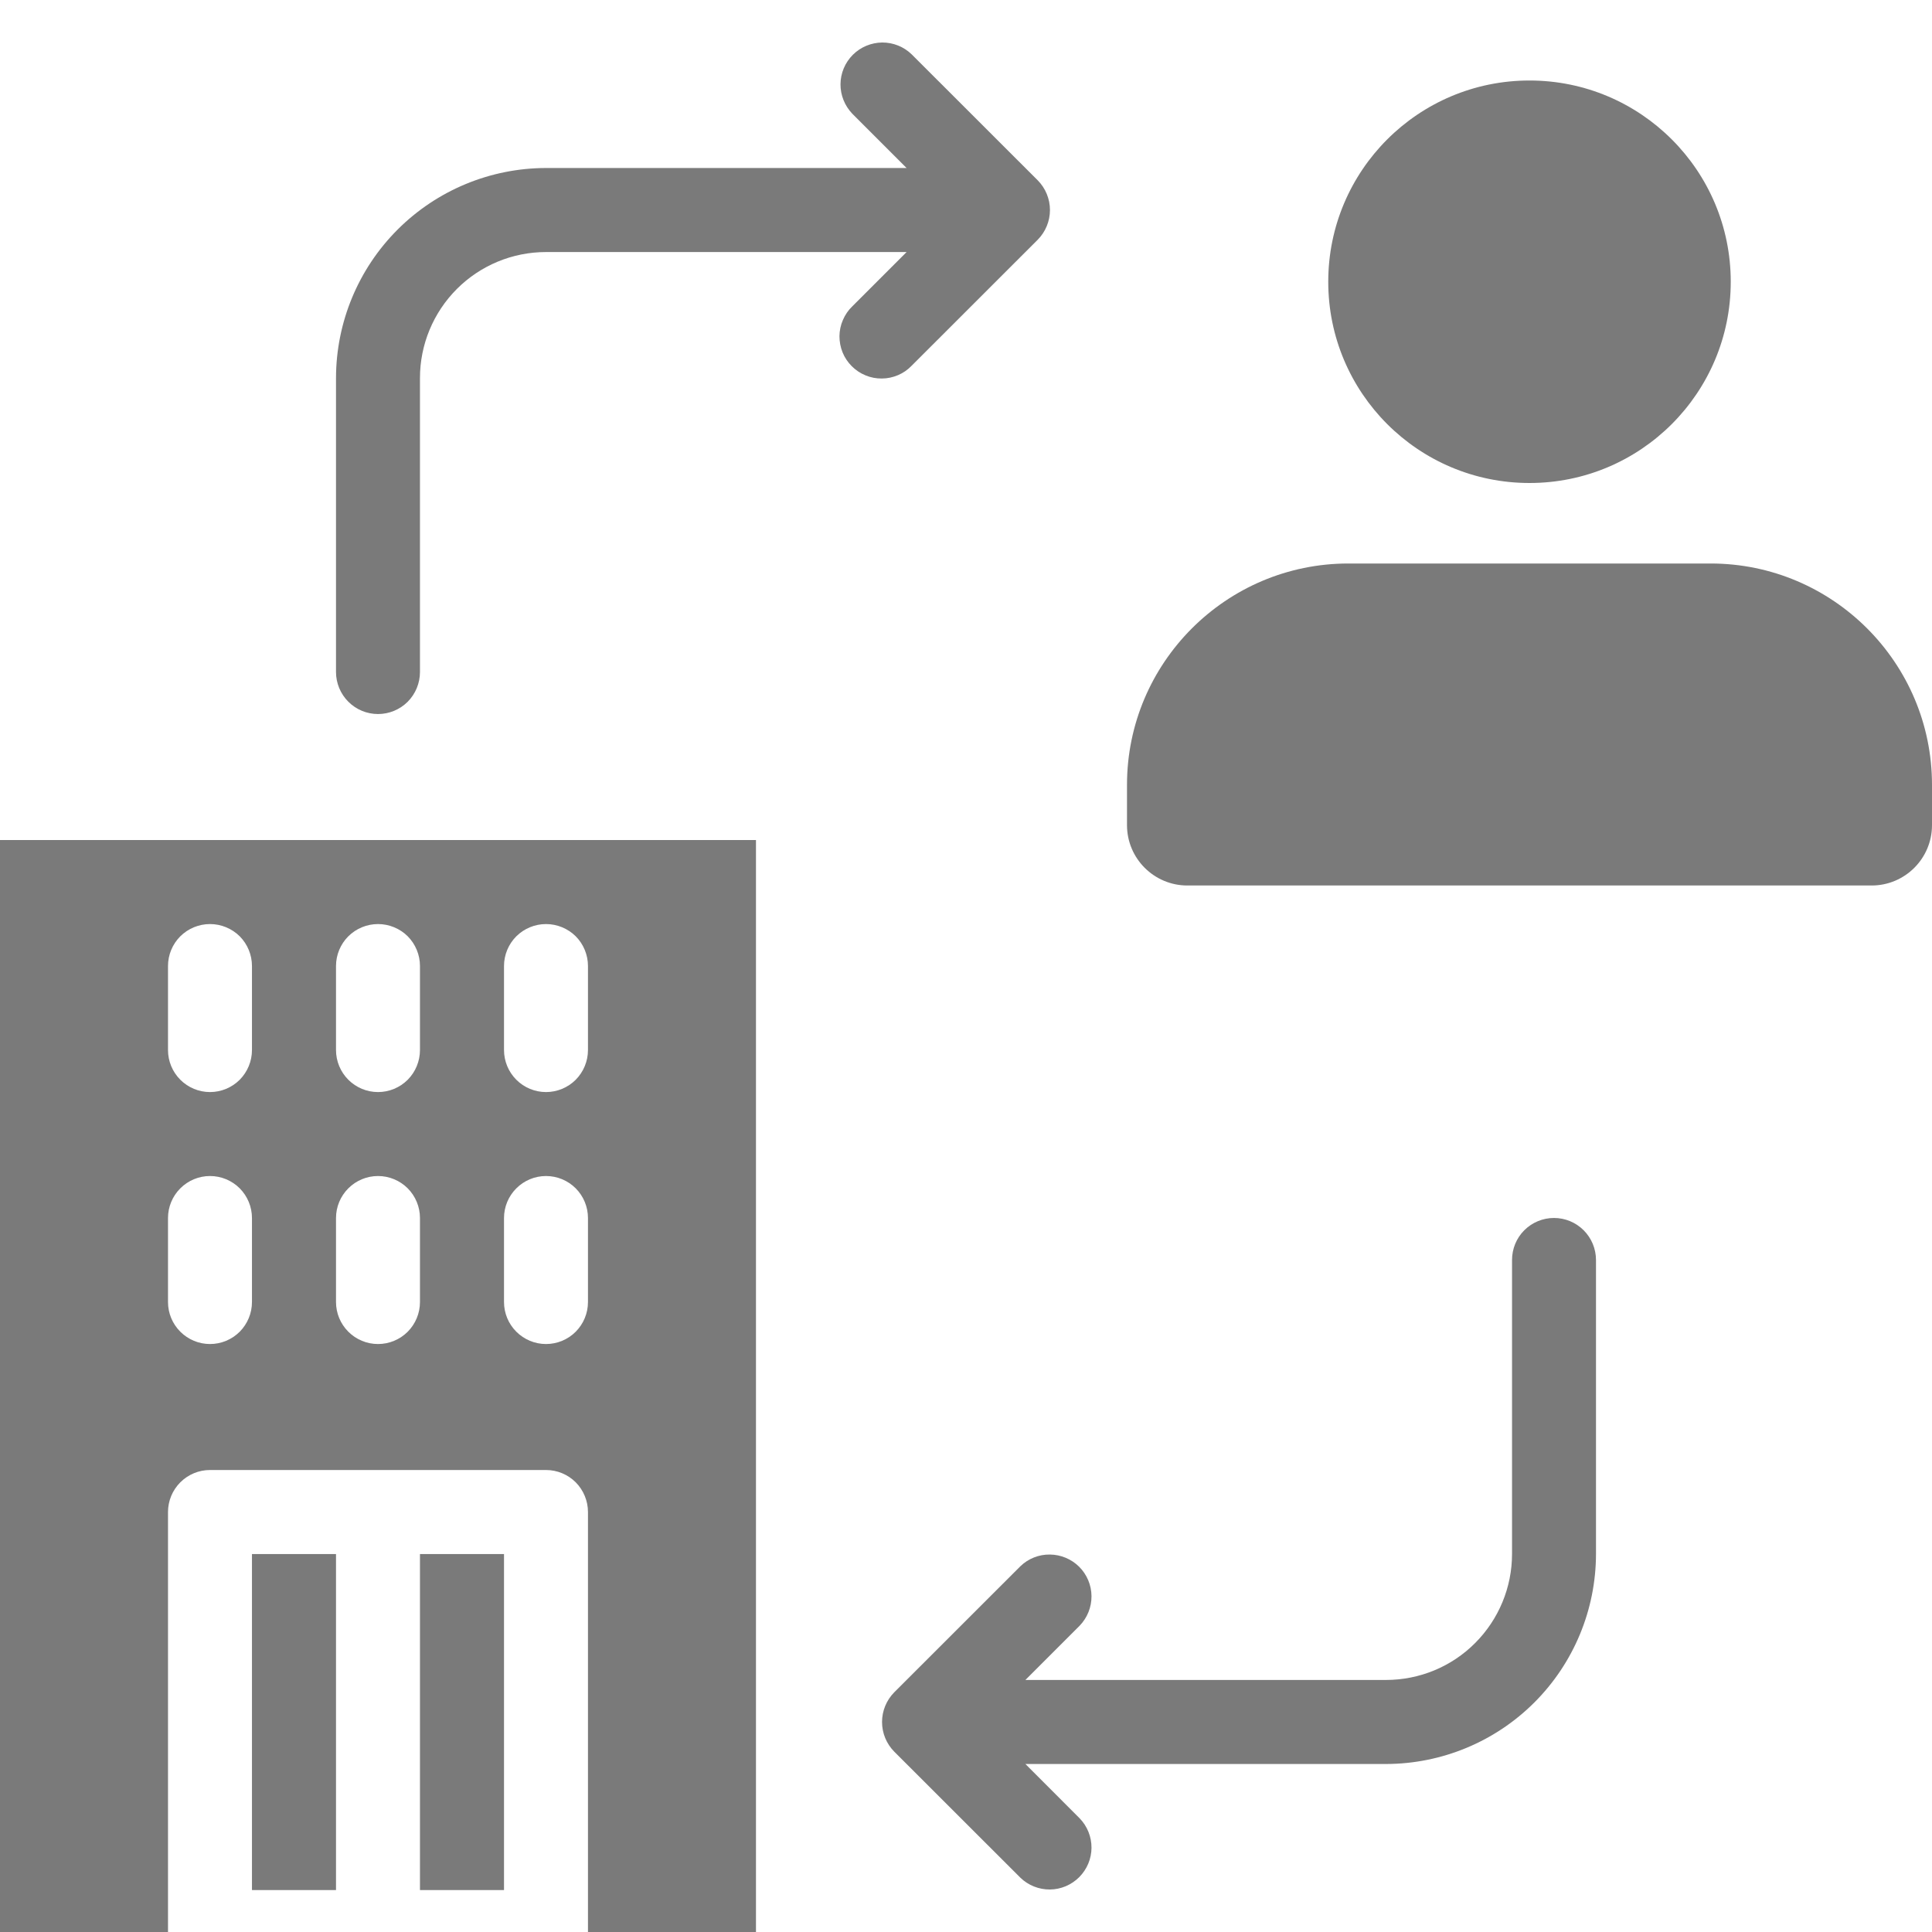 <svg width="24" height="24" viewBox="0 0 24 24" fill="none" xmlns="http://www.w3.org/2000/svg">
<path d="M5.217 19.305H6.261V23.479H5.217V19.305Z" fill="#7A7A7A"/>
<path d="M3.13 19.305H4.174V23.479H3.13V19.305Z" fill="#7A7A7A"/>
<path d="M0 10.435V24H2.087V18.783C2.087 18.645 2.142 18.512 2.24 18.414C2.338 18.316 2.47 18.261 2.609 18.261H6.783C6.921 18.261 7.054 18.316 7.152 18.414C7.249 18.512 7.304 18.645 7.304 18.783V24H9.391V10.435H0ZM3.13 16.174C3.13 16.313 3.075 16.445 2.978 16.543C2.88 16.641 2.747 16.696 2.609 16.696C2.47 16.696 2.338 16.641 2.24 16.543C2.142 16.445 2.087 16.313 2.087 16.174V15.131C2.087 14.992 2.142 14.86 2.24 14.762C2.338 14.664 2.47 14.609 2.609 14.609C2.747 14.609 2.88 14.664 2.978 14.762C3.075 14.86 3.13 14.992 3.13 15.131V16.174ZM3.13 13.044C3.13 13.182 3.075 13.315 2.978 13.413C2.88 13.511 2.747 13.566 2.609 13.566C2.47 13.566 2.338 13.511 2.24 13.413C2.142 13.315 2.087 13.182 2.087 13.044V12C2.087 11.862 2.142 11.729 2.24 11.631C2.338 11.534 2.47 11.479 2.609 11.479C2.747 11.479 2.88 11.534 2.978 11.631C3.075 11.729 3.13 11.862 3.13 12V13.044ZM5.217 16.174C5.217 16.313 5.162 16.445 5.065 16.543C4.967 16.641 4.834 16.696 4.696 16.696C4.557 16.696 4.425 16.641 4.327 16.543C4.229 16.445 4.174 16.313 4.174 16.174V15.131C4.174 14.992 4.229 14.86 4.327 14.762C4.425 14.664 4.557 14.609 4.696 14.609C4.834 14.609 4.967 14.664 5.065 14.762C5.162 14.86 5.217 14.992 5.217 15.131V16.174ZM5.217 13.044C5.217 13.182 5.162 13.315 5.065 13.413C4.967 13.511 4.834 13.566 4.696 13.566C4.557 13.566 4.425 13.511 4.327 13.413C4.229 13.315 4.174 13.182 4.174 13.044V12C4.174 11.862 4.229 11.729 4.327 11.631C4.425 11.534 4.557 11.479 4.696 11.479C4.834 11.479 4.967 11.534 5.065 11.631C5.162 11.729 5.217 11.862 5.217 12V13.044ZM7.304 16.174C7.304 16.313 7.249 16.445 7.152 16.543C7.054 16.641 6.921 16.696 6.783 16.696C6.644 16.696 6.512 16.641 6.414 16.543C6.316 16.445 6.261 16.313 6.261 16.174V15.131C6.261 14.992 6.316 14.86 6.414 14.762C6.512 14.664 6.644 14.609 6.783 14.609C6.921 14.609 7.054 14.664 7.152 14.762C7.249 14.86 7.304 14.992 7.304 15.131V16.174ZM7.304 13.044C7.304 13.182 7.249 13.315 7.152 13.413C7.054 13.511 6.921 13.566 6.783 13.566C6.644 13.566 6.512 13.511 6.414 13.413C6.316 13.315 6.261 13.182 6.261 13.044V12C6.261 11.862 6.316 11.729 6.414 11.631C6.512 11.534 6.644 11.479 6.783 11.479C6.921 11.479 7.054 11.534 7.152 11.631C7.249 11.729 7.304 11.862 7.304 12V13.044Z" fill="#7A7A7A"/>
<path d="M11.325 4.543L12.891 2.978C12.988 2.88 13.043 2.747 13.043 2.609C13.043 2.471 12.988 2.338 12.891 2.24L11.325 0.675C11.227 0.58 11.095 0.527 10.958 0.528C10.822 0.53 10.691 0.584 10.594 0.681C10.497 0.778 10.442 0.909 10.441 1.046C10.44 1.182 10.493 1.314 10.588 1.413L11.262 2.087H6.783C6.091 2.088 5.428 2.363 4.939 2.852C4.45 3.341 4.175 4.004 4.174 4.696V8.348C4.174 8.486 4.229 8.619 4.327 8.717C4.425 8.815 4.557 8.87 4.696 8.87C4.834 8.87 4.967 8.815 5.065 8.717C5.162 8.619 5.217 8.486 5.217 8.348V4.696C5.217 4.281 5.382 3.883 5.676 3.589C5.969 3.296 6.367 3.131 6.783 3.131H11.262L10.588 3.805C10.538 3.853 10.498 3.911 10.471 3.975C10.443 4.038 10.429 4.107 10.428 4.176C10.428 4.245 10.441 4.314 10.467 4.378C10.493 4.442 10.532 4.5 10.581 4.549C10.63 4.598 10.688 4.637 10.752 4.663C10.817 4.69 10.885 4.703 10.955 4.702C11.024 4.702 11.092 4.687 11.156 4.66C11.22 4.633 11.277 4.593 11.325 4.543Z" fill="#7A7A7A"/>
<path d="M19 6C17.619 6 16.5 4.881 16.5 3.5C16.5 2.119 17.619 1 19 1C20.381 1 21.5 2.119 21.5 3.5C21.5 4.881 20.381 6 19 6Z" fill="#7A7A7A"/>
<path d="M16.75 7H21.25C22.767 7 24 8.233 24 9.75V10.25C24 10.664 23.664 11 23.25 11H14.75C14.336 11 14 10.664 14 10.25V9.75C14 8.233 15.233 7 16.75 7Z" fill="#7A7A7A"/>
<path d="M19.304 15.13C19.166 15.13 19.033 15.185 18.935 15.283C18.837 15.381 18.783 15.514 18.783 15.652V19.304C18.783 19.719 18.618 20.117 18.324 20.411C18.031 20.705 17.633 20.869 17.217 20.869H12.738L13.412 20.195C13.507 20.096 13.56 19.965 13.559 19.828C13.558 19.691 13.503 19.56 13.406 19.463C13.309 19.367 13.178 19.312 13.042 19.311C12.905 19.309 12.773 19.362 12.675 19.457L11.109 21.022C11.012 21.12 10.957 21.253 10.957 21.391C10.957 21.53 11.012 21.662 11.109 21.76L12.675 23.325C12.773 23.42 12.905 23.473 13.042 23.472C13.178 23.471 13.309 23.416 13.406 23.319C13.503 23.222 13.558 23.091 13.559 22.955C13.56 22.818 13.507 22.686 13.412 22.588L12.738 21.913H17.217C17.909 21.912 18.572 21.637 19.061 21.148C19.55 20.659 19.825 19.996 19.826 19.304V15.652C19.826 15.514 19.771 15.381 19.673 15.283C19.575 15.185 19.443 15.13 19.304 15.13Z" fill="#7A7A7A"/>
</svg>
